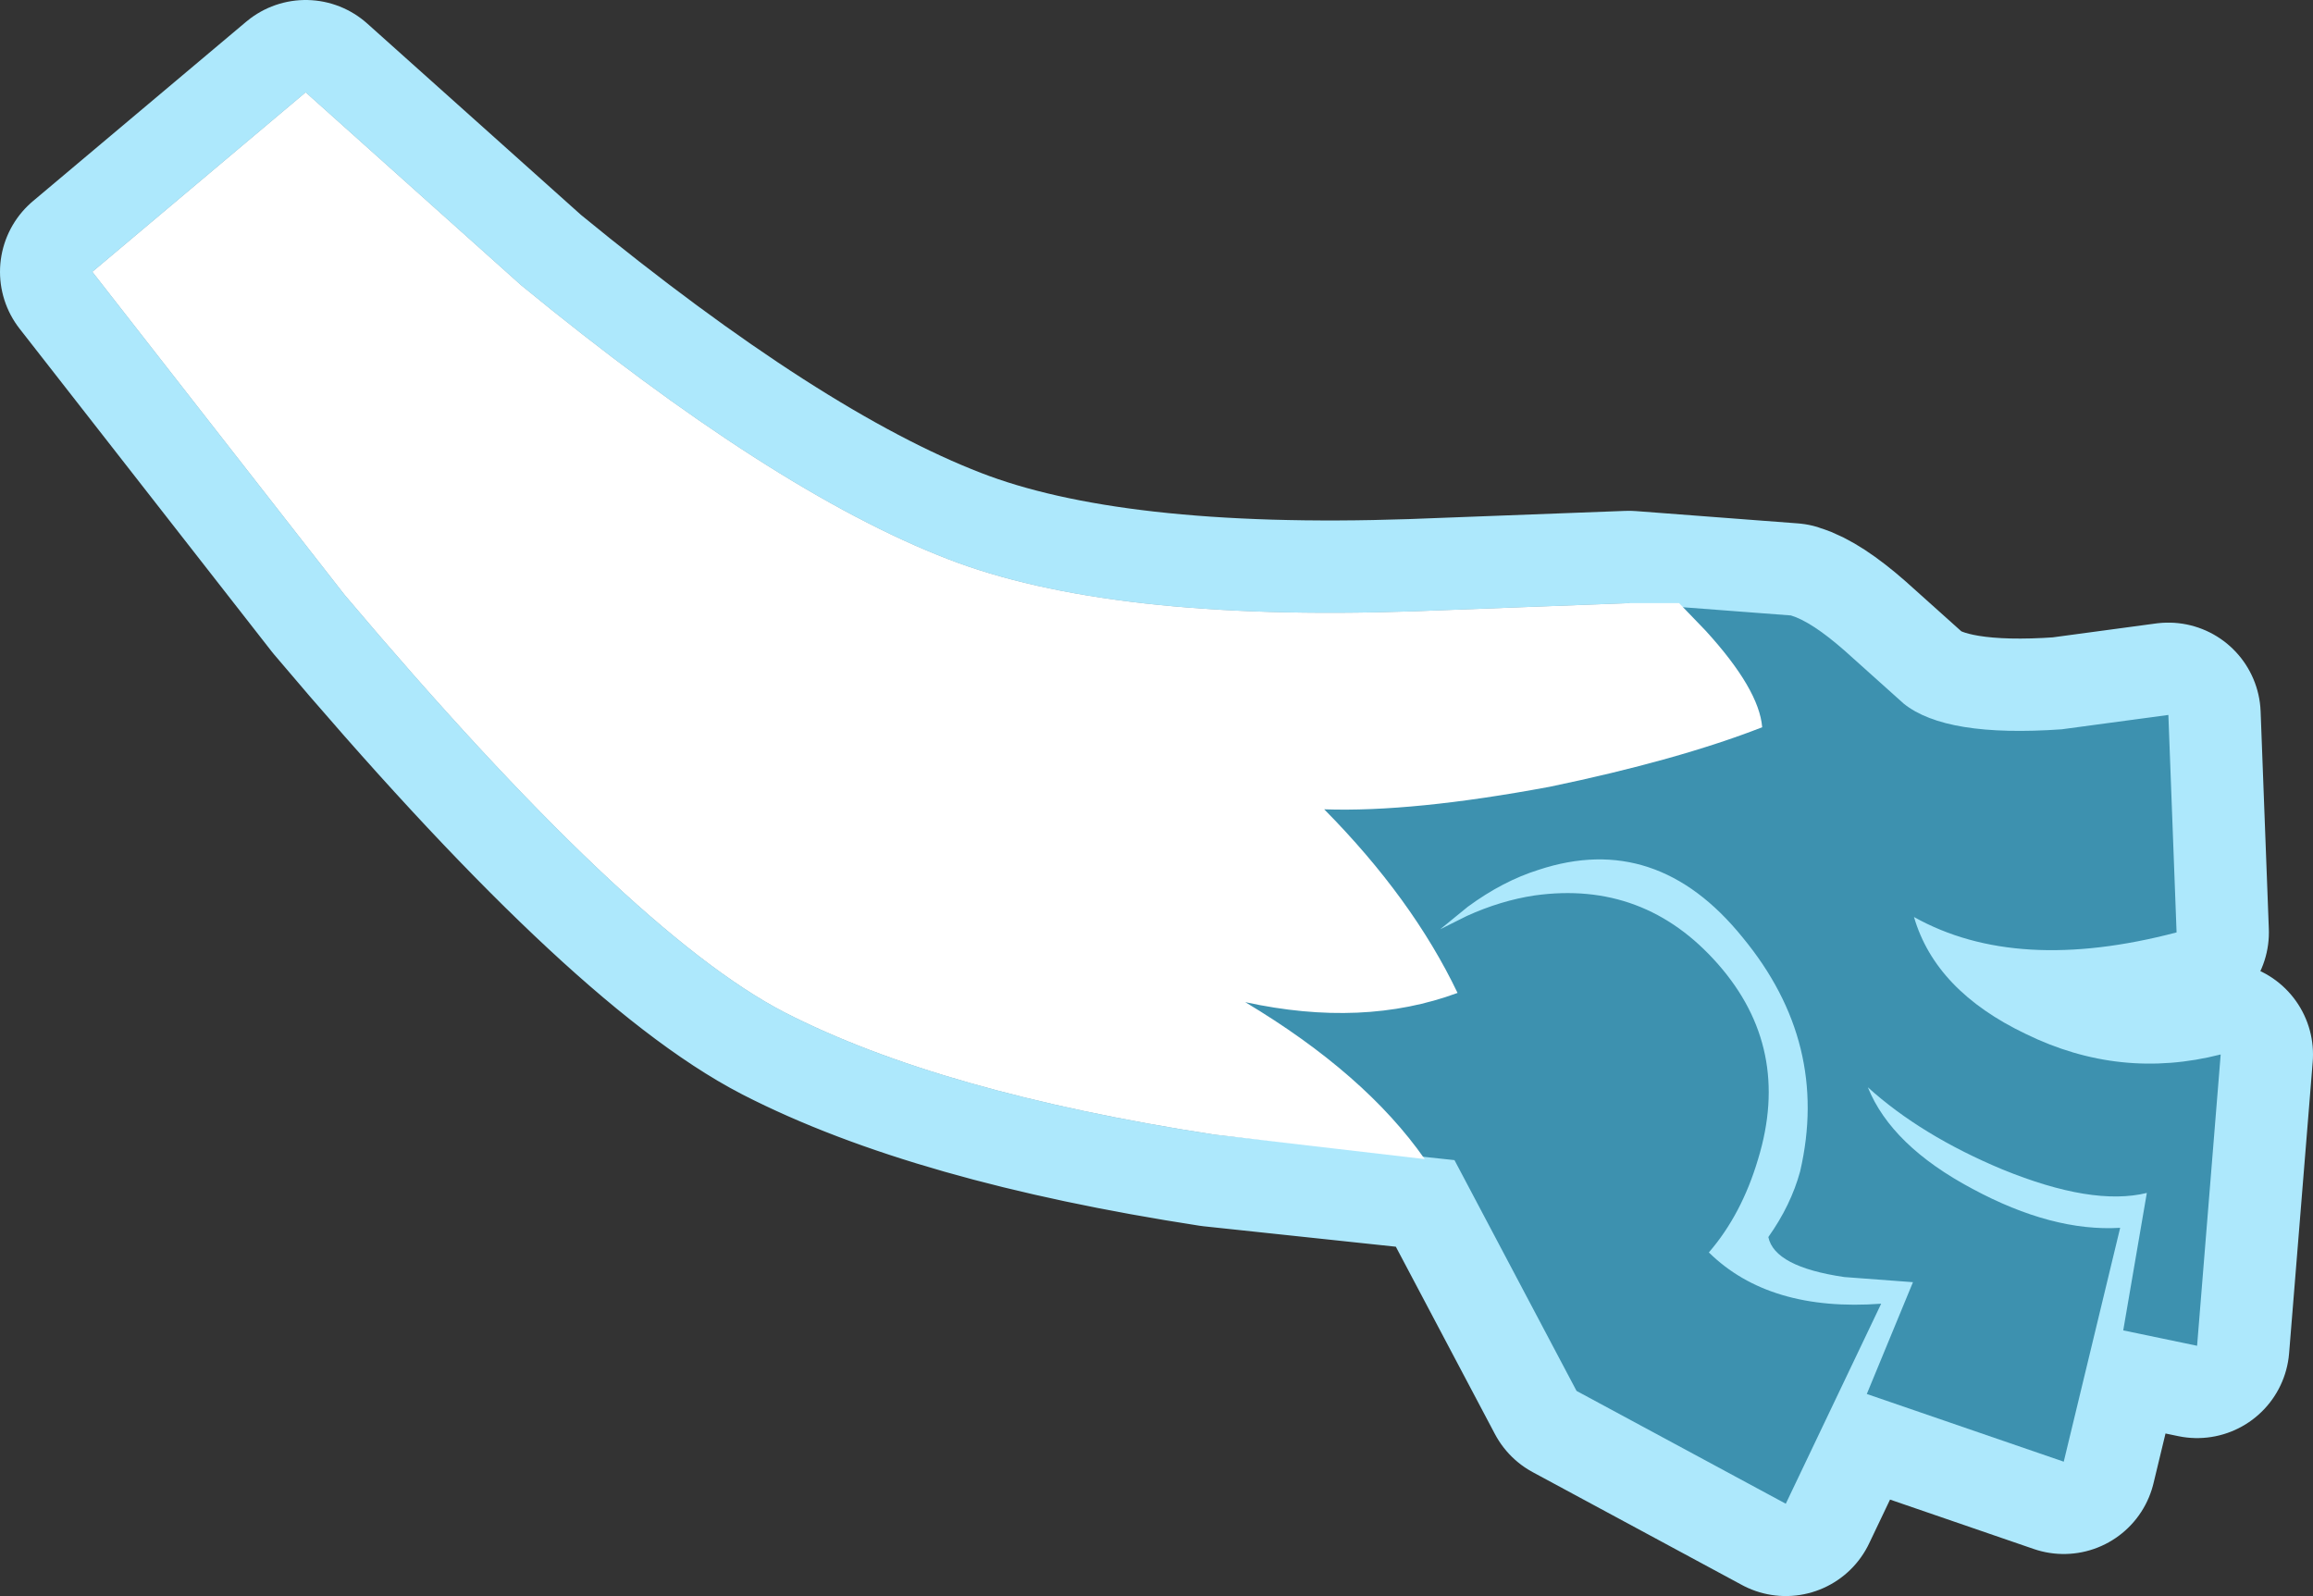 <?xml version="1.0" encoding="UTF-8" standalone="no"?>
<svg xmlns:xlink="http://www.w3.org/1999/xlink" height="77.8px" width="112.75px" xmlns="http://www.w3.org/2000/svg">
  <rect width="100%" height="100%" fill="#333333" stroke="none"/>
  <g transform="matrix(1.0, 0.0, 0.0, 1.0, 57.9, 41.9)">
    <path d="M34.9 -7.6 Q36.95 -5.95 42.6 -6.35 L47.8 -7.05 48.2 3.55 Q40.4 5.6 35.4 2.8 36.45 6.4 40.85 8.5 45.45 10.75 50.35 9.5 L49.2 23.7 45.6 22.95 46.75 16.25 Q44.1 16.9 39.7 15.1 35.75 13.45 33.15 11.1 34.3 13.95 38.25 16.05 42.15 18.15 45.45 17.95 L42.7 29.35 33.1 26.05 35.35 20.6 32.0 20.35 Q28.6 19.85 28.3 18.4 29.4 16.85 29.85 15.2 31.3 8.95 27.05 3.8 22.85 -1.4 17.1 0.5 15.35 1.05 13.65 2.3 L12.3 3.4 13.6 2.75 Q15.25 2.0 16.9 1.75 22.25 1.0 25.85 5.1 29.45 9.2 27.8 14.6 27.0 17.3 25.4 19.15 28.35 22.05 33.8 21.65 L29.15 31.4 18.95 25.9 13.0 14.65 1.25 13.4 Q-12.05 11.35 -19.65 7.45 -27.2 3.55 -41.1 -12.9 L-53.4 -28.65 -43.0 -37.4 -32.5 -28.0 Q-20.25 -17.95 -11.7 -14.65 -3.85 -11.6 10.95 -12.1 L21.5 -12.5 29.4 -11.9 Q30.4 -11.6 32.0 -10.2 L34.9 -7.6" fill="#ade8fc" fill-rule="evenodd" stroke="none"/>
    <path d="M34.9 -7.6 Q36.95 -5.95 42.6 -6.35 L47.8 -7.05 48.2 3.55 Q40.4 5.6 35.4 2.8 36.45 6.4 40.85 8.5 45.45 10.75 50.35 9.5 L49.2 23.7 45.6 22.95 46.75 16.25 Q44.1 16.9 39.7 15.1 35.75 13.45 33.15 11.1 34.3 13.95 38.25 16.05 42.15 18.15 45.45 17.95 L42.7 29.35 33.1 26.05 35.35 20.6 32.0 20.35 Q28.6 19.85 28.3 18.4 29.4 16.85 29.85 15.2 31.3 8.95 27.05 3.8 22.85 -1.4 17.1 0.5 15.35 1.05 13.65 2.3 L12.3 3.4 13.6 2.75 Q15.25 2.0 16.9 1.75 22.25 1.0 25.85 5.1 29.45 9.2 27.8 14.6 27.0 17.3 25.4 19.15 28.35 22.05 33.8 21.65 L29.15 31.4 18.95 25.9 13.0 14.65 1.25 13.4 Q-12.05 11.35 -19.65 7.45 -27.2 3.55 -41.1 -12.9 L-53.4 -28.65 -43.0 -37.4 -32.5 -28.0 Q-20.25 -17.95 -11.7 -14.65 -3.85 -11.6 10.95 -12.1 L21.5 -12.5 29.4 -11.9 Q30.4 -11.6 32.0 -10.2 L34.9 -7.6 Z" fill="none" stroke="#ade8fc" stroke-linecap="round" stroke-linejoin="round" stroke-width="9.0"/>
    <path d="M34.9 -7.6 Q36.95 -5.95 42.6 -6.35 L47.8 -7.05 48.2 3.55 Q40.4 5.6 35.4 2.8 36.45 6.4 40.85 8.5 45.45 10.75 50.35 9.5 L49.2 23.7 45.6 22.95 46.75 16.25 Q44.1 16.9 39.7 15.1 35.75 13.45 33.15 11.1 34.3 13.95 38.25 16.05 42.15 18.15 45.45 17.95 L42.7 29.35 33.1 26.05 35.35 20.6 32.0 20.35 Q28.6 19.85 28.3 18.4 29.4 16.85 29.85 15.2 31.3 8.95 27.05 3.8 22.85 -1.4 17.1 0.5 15.35 1.05 13.65 2.3 L12.3 3.4 13.6 2.75 Q15.25 2.0 16.9 1.75 22.25 1.0 25.85 5.1 29.45 9.2 27.8 14.6 27.0 17.3 25.4 19.15 28.35 22.05 33.8 21.65 L29.15 31.4 18.95 25.9 13.0 14.65 1.25 13.4 Q-12.05 11.35 -19.65 7.45 -27.2 3.55 -41.1 -12.9 L-53.4 -28.65 -43.0 -37.4 -32.5 -28.0 Q-20.25 -17.95 -11.7 -14.65 -3.85 -11.6 10.95 -12.1 L21.5 -12.5 29.4 -11.9 Q30.4 -11.6 32.0 -10.2 L34.9 -7.6" fill="#3d91af" fill-rule="evenodd" stroke="none"/>
    <path d="M6.65 -2.45 Q10.95 1.9 13.15 6.5 8.55 8.2 2.8 6.95 8.65 10.45 11.55 14.6 L1.25 13.4 Q-12.05 11.35 -19.65 7.45 -27.2 3.55 -41.1 -12.9 L-53.4 -28.65 -43.0 -37.4 -32.5 -28.0 Q-20.25 -17.95 -11.7 -14.65 -3.85 -11.6 10.95 -12.1 L21.5 -12.5 23.95 -12.5 25.25 -11.15 Q27.85 -8.3 28.0 -6.45 23.9 -4.85 17.65 -3.55 10.95 -2.3 6.65 -2.45" fill="#ffffff" fill-rule="evenodd" stroke="none"/>
  </g>
</svg>
